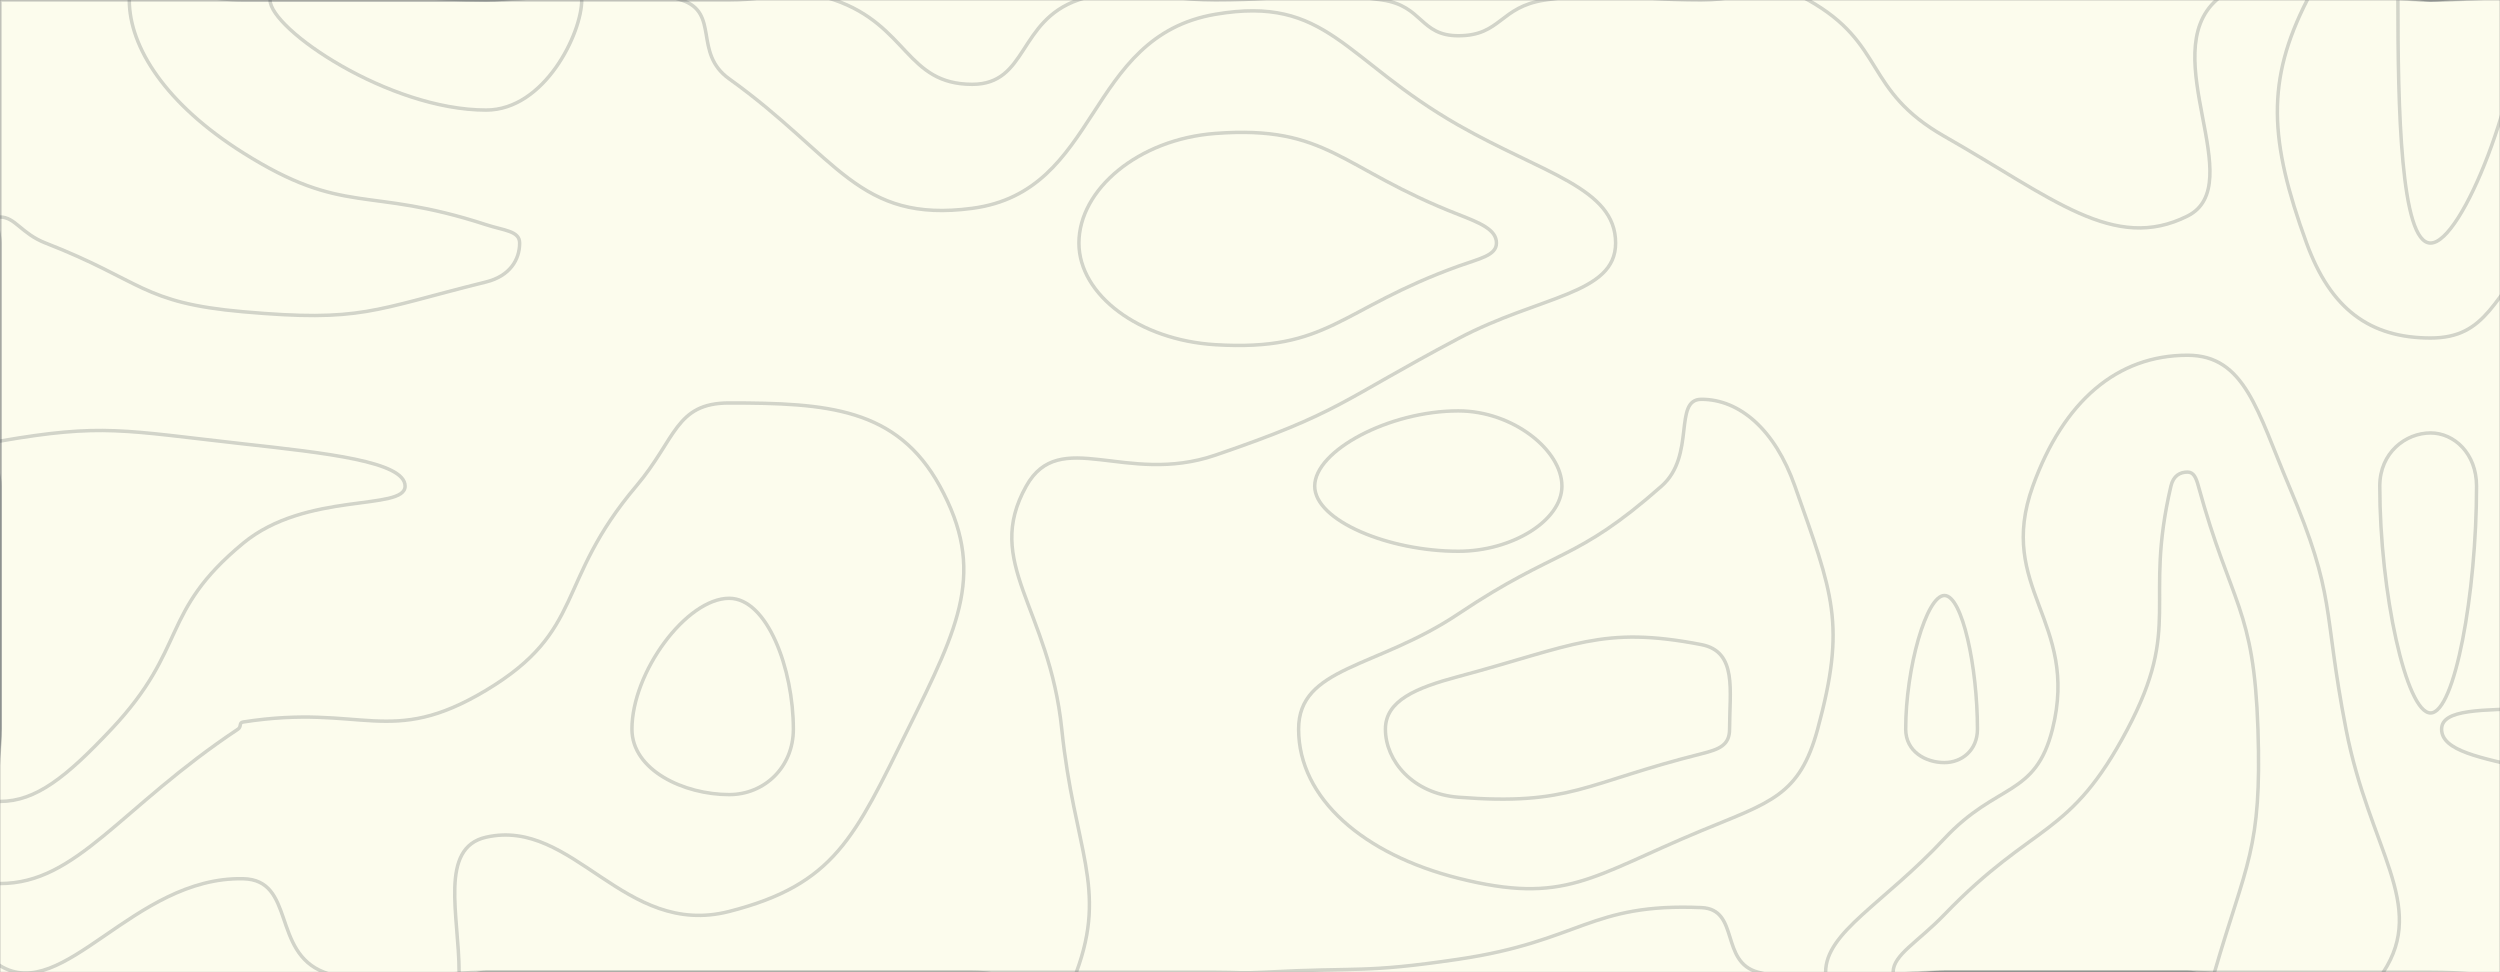 <svg xmlns="http://www.w3.org/2000/svg" version="1.1" xmlns:xlink="http://www.w3.org/1999/xlink" xmlns:svgjs="http://svgjs.com/svgjs" width="1440" height="560" preserveAspectRatio="none" viewBox="0 0 1440 560"><rect x="0" y="0" width="1440" height="560" fill="#808080" stroke="none"/><g mask="url(&quot;#SvgjsMask1022&quot;)" fill="none"><rect width="1440" height="560" x="0" y="0" fill="rgba(252, 252, 237, 1)"></rect><path d="M0 0C0 0 0 0 0 0C70 0 70 0 140 0C210 0 210 0 280 0C350 0 350 0 420 0C450.34 0 453.04 -9.59 480.67 0C523.04 14.7 521.83 48.57 560 48.57C592.01 48.57 586.25 12.07 621.03 0C656.25 -12.22 660.51 0 700 0C748.13 0 749.66 -6.85 796.25 0C819.66 3.44 817.87 20.59 840 20.59C864.75 20.59 863.73 3.86 890 0C933.73 -6.43 935 0 980 0C1010.73 0 1016.52 -13.99 1041.46 0C1086.52 25.28 1073.03 51.8 1120 78.54C1182.3 114.02 1217.69 145.64 1260 124.44C1296.05 106.37 1241.4 31.39 1276.72 0C1311.4 -30.83 1338.36 0 1400 0C1470 0 1502.67 -32.67 1540 0C1572.67 28.58 1545.41 63.01 1540 122.5C1539.04 133.01 1527.27 132.02 1527.27 140C1527.27 146.15 1539.27 142.77 1540 150.77C1545.64 212.77 1540 215.38 1540 280C1540 331.85 1568.61 353.73 1540 383.7C1501.79 423.73 1406.36 396.34 1406.36 420C1406.36 445.12 1496.49 435.67 1540 481.25C1563.31 505.67 1565.2 545.83 1540 560C1495.2 585.2 1470 560 1400 560C1330 560 1330 560 1260 560C1190 560 1190 560 1120 560C1066.34 560 1060.57 572.73 1012.67 560C990.57 554.12 1002.19 523.74 980 522.78C915.86 520.01 910.62 542.1 840 552.53C784.62 560.71 784.02 557.01 728 560C714.02 560.75 714 560 700 560C630 560 630 560 560 560C490 560 490 560 420 560C350 560 350 560 280 560C233.34 560 226.36 575.27 186.67 560C156.36 548.34 170.24 506.76 140 506.15C76.9 504.87 36.53 578.7 0 556.22C-33.47 535.62 0 488.11 0 420C0 350 0 350 0 280C0 210 0 210 0 140C0 70 0 70 0 0" stroke="rgba(1, 13, 25, 0.17)" stroke-width="2"></path><path d="M840 236.67C800.22 236.67 757.27 259.51 757.27 280C757.27 299.94 799.91 317.53 840 317.53C871.11 317.53 899.67 299.76 899.67 280C899.67 259.33 871.42 236.67 840 236.67" stroke="rgba(1, 13, 25, 0.17)" stroke-width="2"></path><path d="M1400 249.38C1385.75 249.38 1370.75 260.62 1370.75 280C1370.75 341.27 1386.03 410.67 1400 410.67C1413.9 410.67 1426.49 341.86 1426.49 280C1426.49 261.21 1413.62 249.38 1400 249.38" stroke="rgba(1, 13, 25, 0.17)" stroke-width="2"></path><path d="M420 344.62C395.46 344.62 364 387.11 364 420C364 443.64 393.91 457.69 420 457.69C440.4 457.69 456.98 441.83 456.98 420C456.98 385.29 441.95 344.62 420 344.62" stroke="rgba(1, 13, 25, 0.17)" stroke-width="2"></path><path d="M1120 343C1109.61 343 1097.68 384.81 1097.68 420C1097.68 432.94 1109.23 439.25 1120 439.25C1129.89 439.25 1139.01 432.24 1139.01 420C1139.01 384.12 1130.28 343 1120 343" stroke="rgba(1, 13, 25, 0.17)" stroke-width="2"></path><path d="M0 125C8.77 125 12.2 134.52 26.25 140C82.2 161.81 81.56 174.41 140 179.57C208.44 185.61 214.15 178.76 280 162.4C293.81 158.97 299.31 149.45 299.31 140C299.31 132.97 290.44 132.84 280 129.43C210.78 106.84 198.67 124.95 140 88C95.91 60.23 74.47 27.55 74.47 0C74.47 -16.45 107.24 0 140 0C210 0 210 0 280 0C336.23 0 344.91 -15.42 392.46 0C414.91 7.28 398.99 30.36 420 45.41C482.76 90.36 494.25 128.73 560 120C634.25 110.14 624.69 21.13 700 8.24C764.69 -2.84 773.58 34.11 840 72.06C888.88 99.99 930.59 108.25 930.59 140C930.59 169.72 886.77 170.22 840 195C771.47 231.31 772.75 237.33 700 262.18C648.31 279.83 610.48 245.43 591.11 280C566.27 324.34 604.33 349.69 611.58 420C618.77 489.69 638.06 510.97 620 560C612.27 580.97 590 560 560 560C490 560 490 560 420 560C350 560 350 560 280 560C272.22 560 264.44 566.38 264.44 560C264.44 527.49 252.67 488.37 280 482.22C330.45 470.87 359.39 540.52 420 525C480.9 509.41 492.07 482.5 523.02 420C552.73 360 568.1 328.83 541.33 280C516.59 234.89 476.38 232.11 420 232.11C388.95 232.11 389.56 252.71 366.47 280C319.56 335.46 337.56 363.06 280 397.6C224.32 431 208.99 405.07 140 415.88C137.53 416.27 139.18 418.61 137.08 420C69.18 465.13 44.39 508.92 0 508.92C-24.15 508.92 0 464.46 0 420C0 350 0 350 0 280C0 210 0 210 0 140C0 132.5 -4.35 125 0 125" stroke="rgba(1, 13, 25, 0.17)" stroke-width="2"></path><path d="M1328.57 140C1306.95 80.74 1305.27 46.44 1328.96 0C1340.98 -23.56 1364.48 0 1400 0C1470 0 1484 -14 1540 0C1554 3.5 1548.11 20.14 1540 35C1509.93 90.14 1506.16 91.5 1463.64 140C1436.16 171.35 1432.59 194.69 1400 194.69C1365.06 194.69 1342.47 178.08 1328.57 140" stroke="rgba(1, 13, 25, 0.17)" stroke-width="2"></path><path d="M957.05 280C976.97 262.41 963.56 230 980 230C1001.96 230 1022.36 247.39 1033.85 280C1055.84 342.39 1063.46 359.2 1046.96 420C1036.53 458.44 1019.73 462 980 478.48C916.25 504.93 901.63 521.41 840 505.87C785.63 492.17 748 460.04 748 420C748 383.91 792.89 385.16 840 353.61C897.42 315.16 906.97 324.21 957.05 280" stroke="rgba(1, 13, 25, 0.17)" stroke-width="2"></path><path d="M1170.91 280C1188.56 231.13 1219.4 204.62 1260 204.62C1293.2 204.62 1300.3 237.04 1318.51 280C1345.95 344.73 1337.63 349.47 1351.3 420C1364.77 489.47 1398.19 521.03 1372.78 560C1352.54 591.03 1316.39 560 1260 560C1190 560 1190 560 1120 560C1085.78 560 1051.56 575.37 1051.56 560C1051.56 536.87 1084.87 520.64 1120 483C1150.2 450.64 1172.38 459.25 1182.22 420C1197.83 357.75 1149.67 338.82 1170.91 280" stroke="rgba(1, 13, 25, 0.17)" stroke-width="2"></path><path d="M1473.78 280C1473.78 244.13 1521.09 204.62 1540 204.62C1554.2 204.62 1540 242.31 1540 280C1540 310.25 1553.34 340.49 1540 340.49C1520.23 340.49 1473.78 312.06 1473.78 280" stroke="rgba(1, 13, 25, 0.17)" stroke-width="2"></path><path d="M1508.89 560C1508.89 558.53 1526.86 554.17 1540 554.17C1542.42 554.17 1542.45 559.54 1540 560C1526.9 562.45 1508.89 561.44 1508.89 560" stroke="rgba(1, 13, 25, 0.17)" stroke-width="2"></path><path d="M280 63.4C223.95 63.4 155.56 16.76 155.56 0C155.56 -14.94 217.78 0 280 0C307.54 0 335.08 -12.56 335.08 0C335.08 19.14 313.71 63.4 280 63.4" stroke="rgba(1, 13, 25, 0.17)" stroke-width="2"></path><path d="M621.46 140C621.46 109.15 655.66 80.2 700 76.86C764.93 71.97 771.72 96.91 840 123.53C852.7 128.48 861.96 132.3 861.96 140C861.96 147.2 852.04 148.98 840 153.33C771.06 178.25 765.59 202.55 700 198.55C656.32 195.89 621.46 169.99 621.46 140" stroke="rgba(1, 13, 25, 0.17)" stroke-width="2"></path><path d="M1400 140C1382.68 140 1381.19 61.77 1381.19 0C1381.19 -8.23 1390.6 0 1400 0C1426.25 0 1452.5 -18.19 1452.5 0C1452.5 51.81 1418.33 140 1400 140" stroke="rgba(1, 13, 25, 0.17)" stroke-width="2"></path><path d="M0 254.07C59.06 243.8 70.92 247.97 140 255.65C187.59 260.94 233.33 265.86 233.33 280C233.33 294.51 176.37 282.84 140 312.94C91.79 352.84 108.39 373.04 64.17 420C38.39 447.38 20.78 461.62 0 461.62C-11.31 461.62 0 440.81 0 420C0 350 0 350 0 280C0 267.03 -10.94 255.97 0 254.07" stroke="rgba(1, 13, 25, 0.17)" stroke-width="2"></path><path d="M1250.45 280C1251.85 274.01 1255.65 271.92 1260 271.92C1263.56 271.92 1264.93 275.09 1266.27 280C1285.22 349.13 1298.24 349.53 1300.58 420C1302.89 489.53 1293.85 496.9 1275.56 560C1273.56 566.9 1267.78 560 1260 560C1190 560 1190 560 1120 560C1105.22 560 1090.44 566.64 1090.44 560C1090.44 550.01 1104.56 542.76 1120 526.75C1172.06 472.76 1191.95 483.34 1225.43 420C1257.17 359.96 1234.56 348.05 1250.45 280" stroke="rgba(1, 13, 25, 0.17)" stroke-width="2"></path><path d="M1521.08 280C1521.08 269.75 1534.6 258.46 1540 258.46C1544.06 258.46 1540 269.23 1540 280C1540 288.64 1543.81 297.28 1540 297.28C1534.35 297.28 1521.08 289.16 1521.08 280" stroke="rgba(1, 13, 25, 0.17)" stroke-width="2"></path><path d="M798 420C798 403.52 815.58 396.22 840 389.69C906.58 371.87 922.71 360.19 980 371.3C1000.83 375.34 996.23 397.86 996.23 420C996.23 429.3 990.28 431.6 980 434.18C912.16 451.2 904.82 464.25 840 459.2C813.82 457.16 798 438.28 798 420" stroke="rgba(1, 13, 25, 0.17)" stroke-width="2"></path></g><defs><mask id="SvgjsMask1022"><rect width="1440" height="560" fill="#ffffff"></rect></mask></defs></svg>